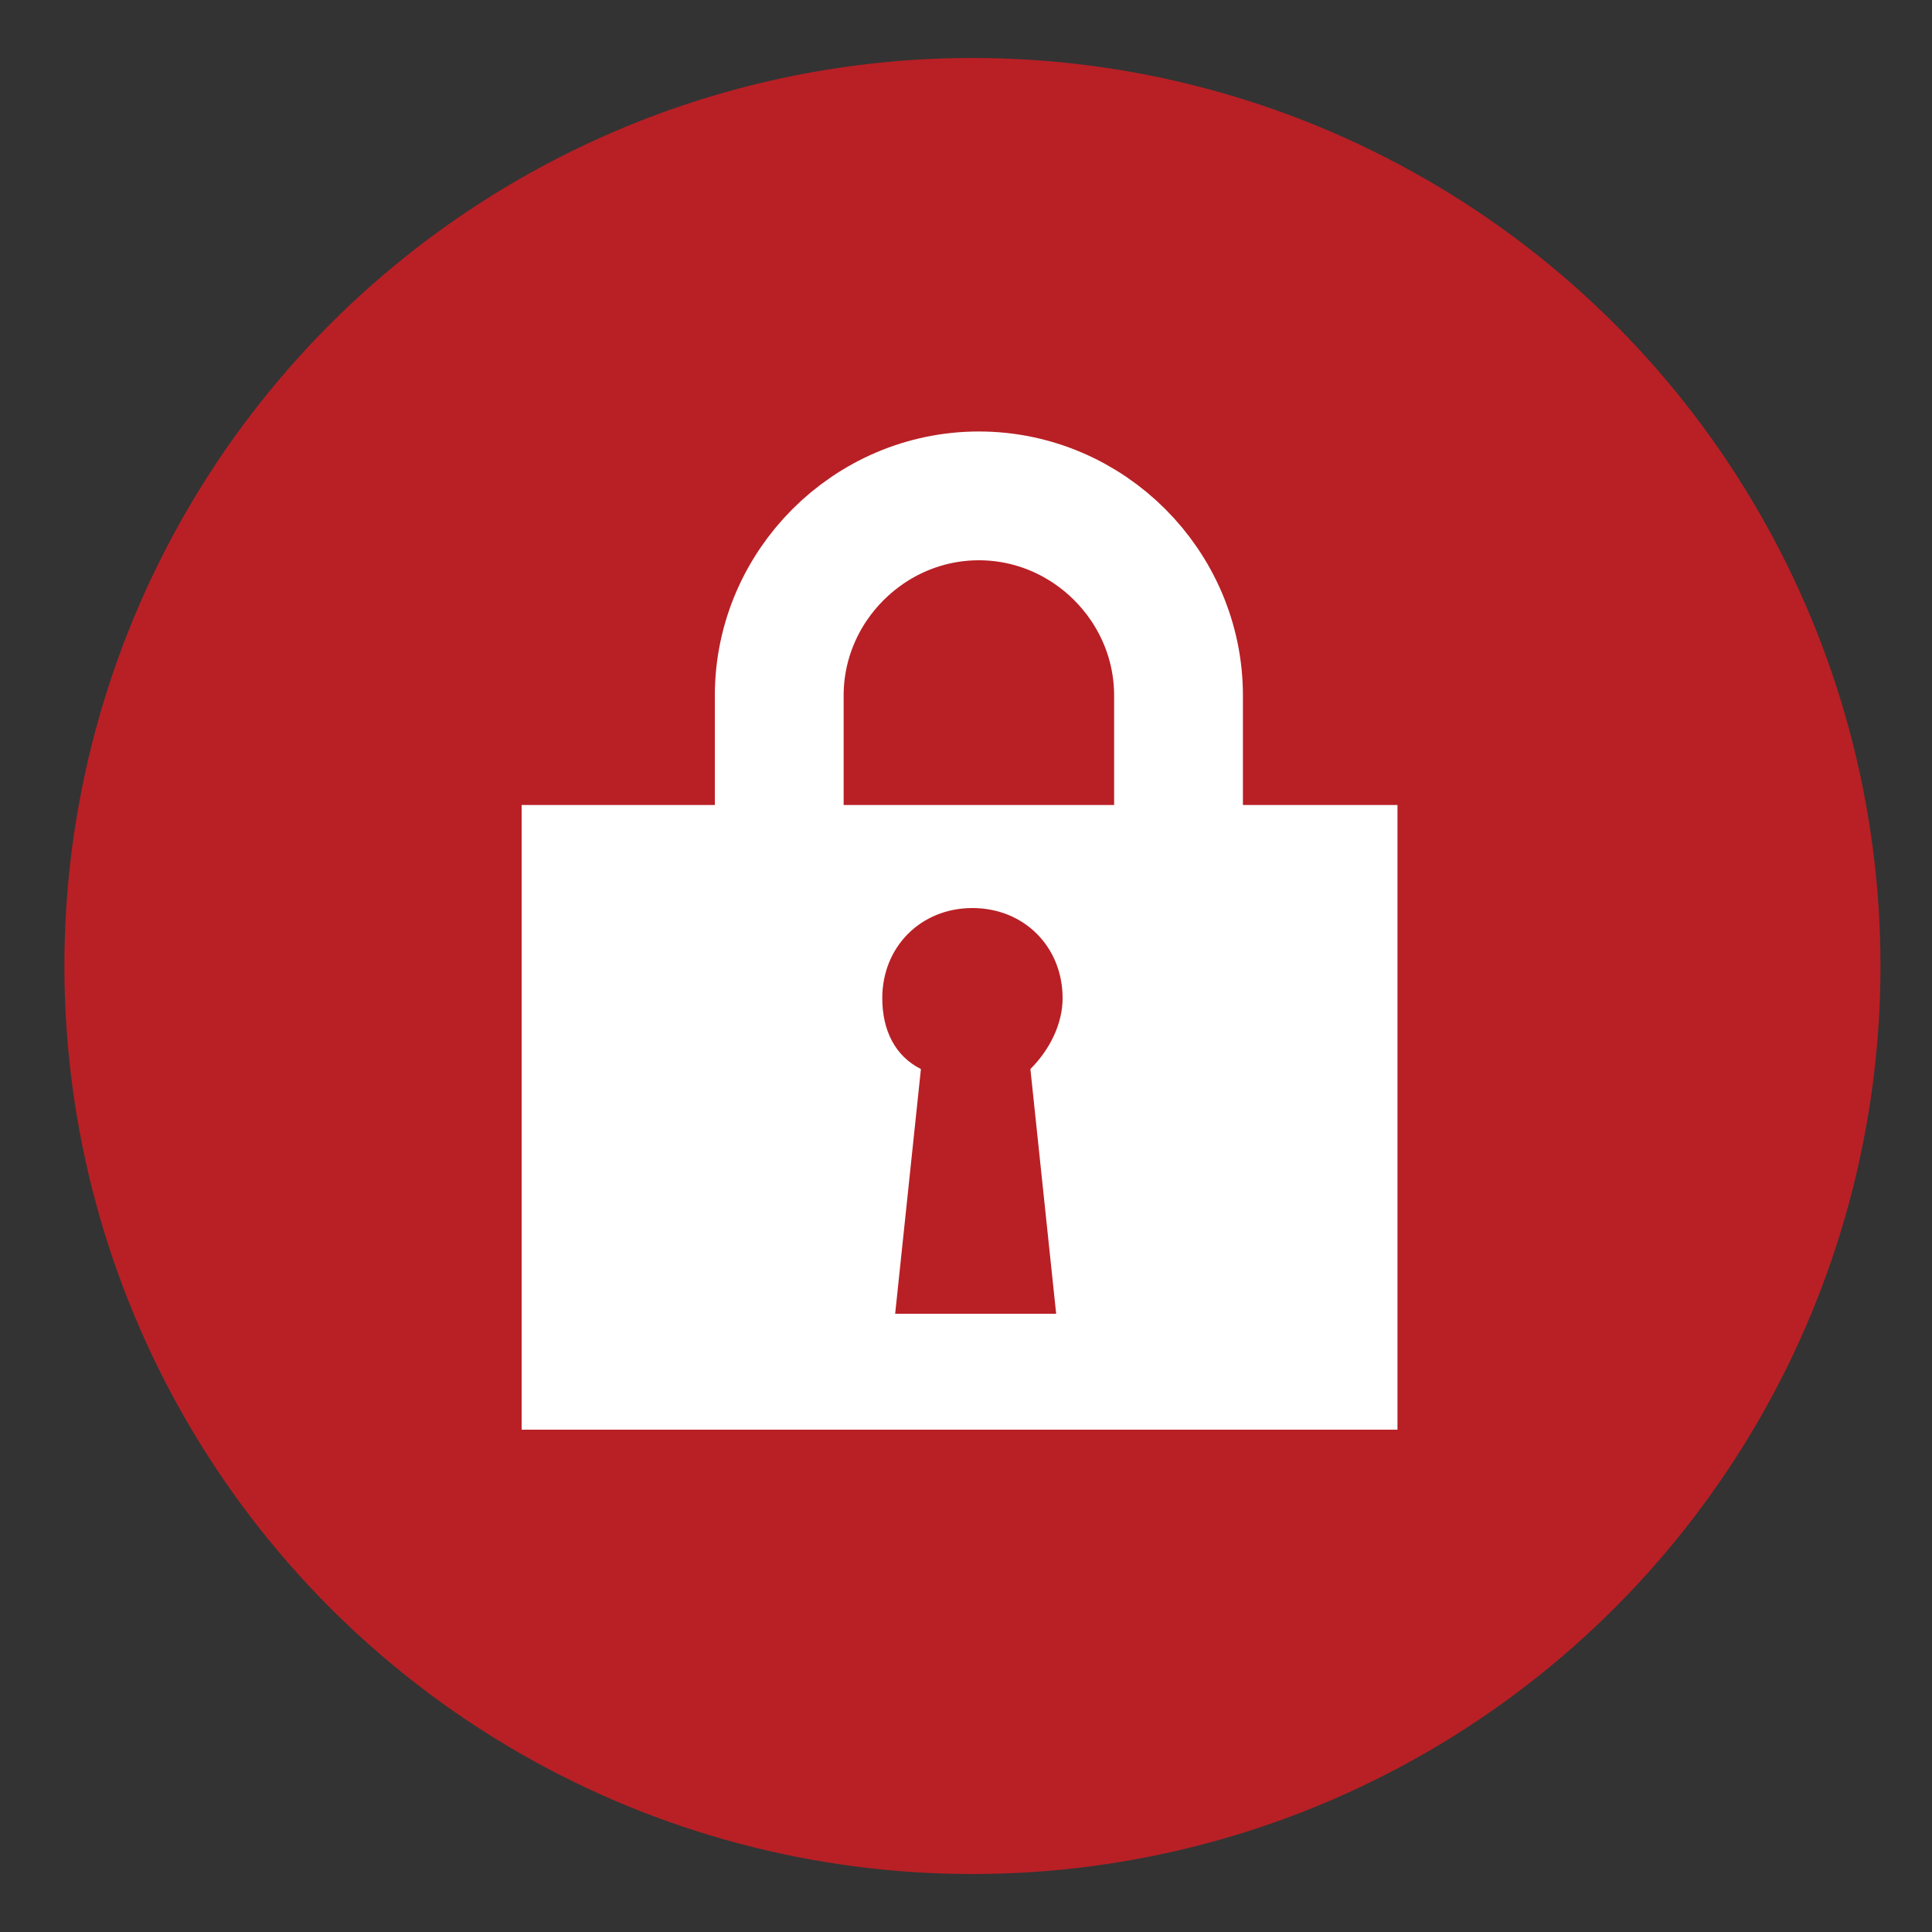 <?xml version="1.0" encoding="utf-8"?>
<!-- Generator: Adobe Illustrator 18.1.1, SVG Export Plug-In . SVG Version: 6.00 Build 0)  -->
<svg version="1.1" id="_x31_" xmlns="http://www.w3.org/2000/svg" xmlns:xlink="http://www.w3.org/1999/xlink" x="0px" y="0px"
	 viewBox="0 0 30 30" enable-background="new 0 0 30 30" xml:space="preserve">
<rect x="0" y="0" width="30" height="30" fill="#333333" stroke="none"/>
<circle fill="#B82025" cx="15.1" cy="15" r="14.1"/>
<rect x="8.1" y="12.5" fill="#FFFFFF" width="13.6" height="9.7"/>
<path fill="none" stroke="#FFFFFF" stroke-width="2" d="M18.3,18.2c0-0.9,0-6.4,0-7.4c0-1.7-1.4-3.1-3.1-3.1c-1.7,0-3.1,1.4-3.1,3.1
	c0,0.9,0,7.9,0,8.8"/>
<path fill="#B82025" d="M16.5,15.5c0-0.8-0.6-1.4-1.4-1.4c-0.8,0-1.4,0.6-1.4,1.4c0,0.5,0.2,0.9,0.6,1.1l-0.4,3.8h2.5l-0.4-3.8
	C16.3,16.3,16.5,15.9,16.5,15.5z"/>
</svg>
